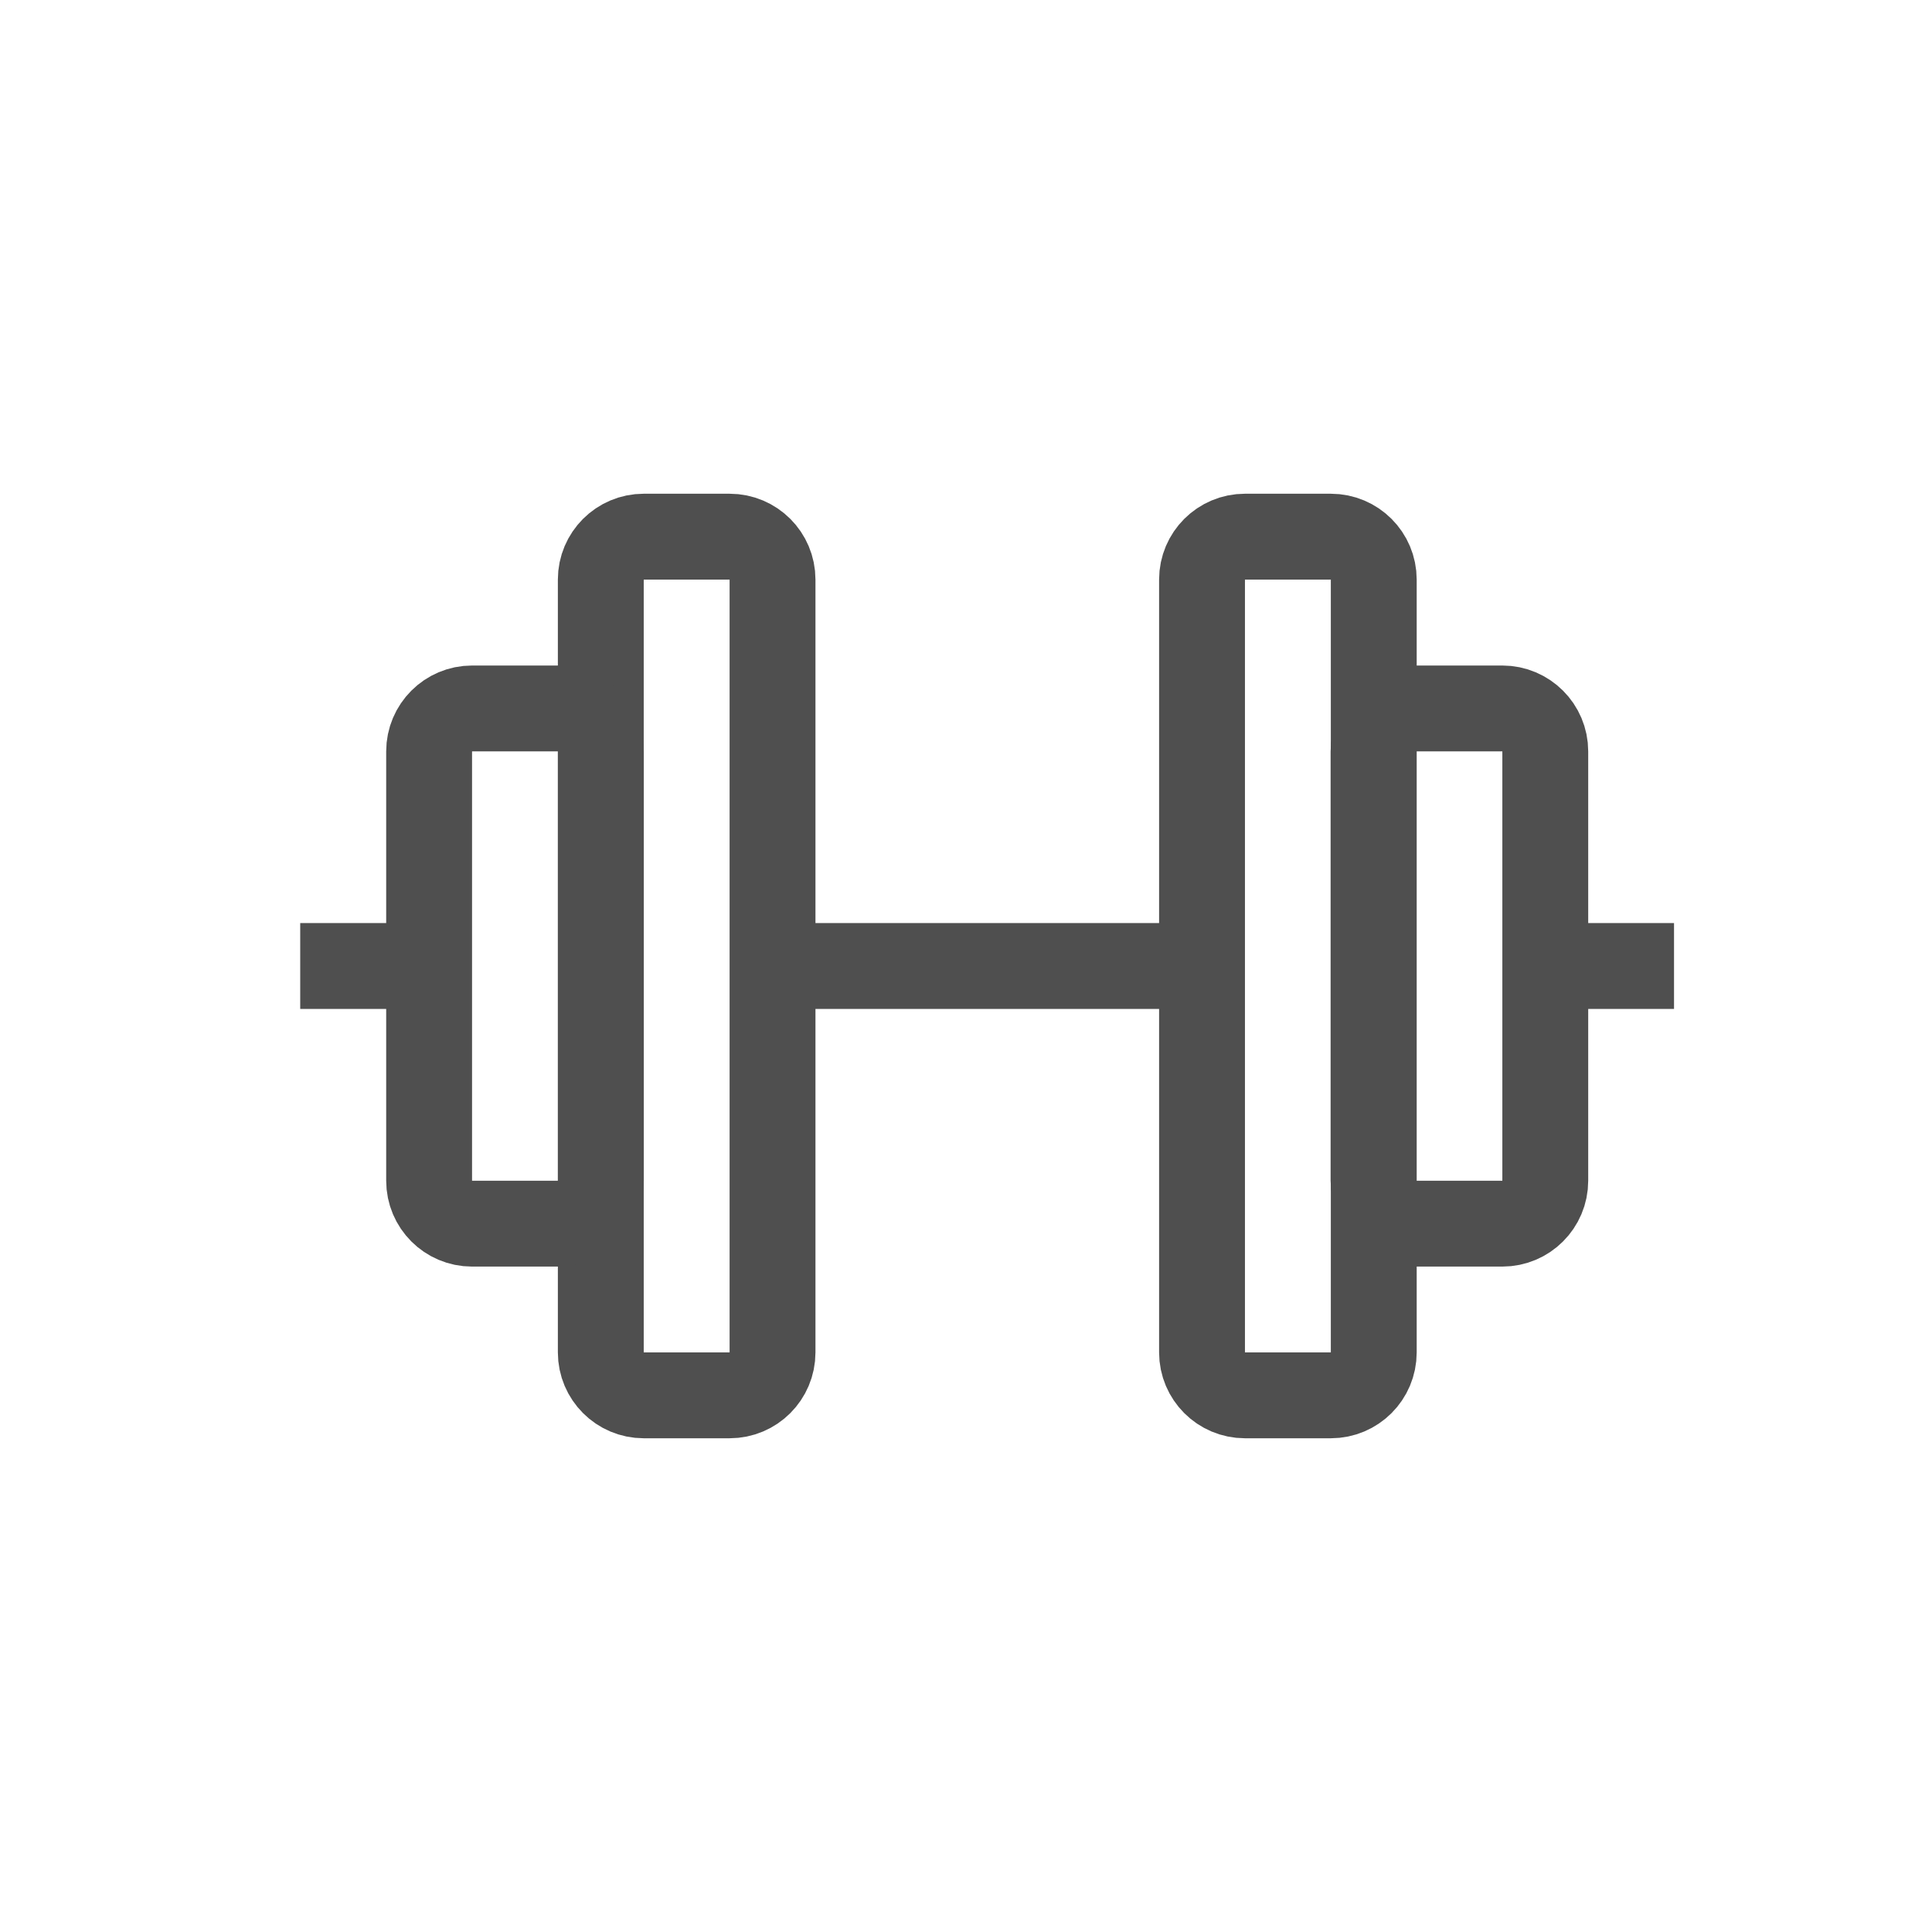 <svg width="36" height="36" viewBox="0 0 36 36" fill="none" xmlns="http://www.w3.org/2000/svg">
<path d="M26.394 13.201H27.994C28.435 13.201 28.794 13.56 28.794 14.001V22.001C28.794 22.443 28.435 22.801 27.994 22.801H26.394C25.952 22.801 25.594 22.443 25.594 22.001V14.001C25.594 13.56 25.952 13.201 26.394 13.201Z" stroke="#4F4F4F" stroke-width="1.6"/>
<path d="M23.198 10H24.798C25.24 10 25.598 10.358 25.598 10.8V25.2C25.598 25.642 25.24 26 24.798 26H23.198C22.757 26 22.398 25.642 22.398 25.2V10.8C22.398 10.358 22.757 10 23.198 10Z" stroke="#4F4F4F" stroke-width="1.6"/>
<path d="M11.995 10H13.595C14.037 10 14.395 10.358 14.395 10.8V25.2C14.395 25.642 14.037 26 13.595 26H11.995C11.554 26 11.195 25.642 11.195 25.2V10.8C11.195 10.358 11.554 10 11.995 10Z" stroke="#4F4F4F" stroke-width="1.6"/>
<path d="M8.796 13.201H10.396C10.838 13.201 11.196 13.56 11.196 14.001V22.001C11.196 22.443 10.838 22.801 10.396 22.801H8.796C8.354 22.801 7.996 22.443 7.996 22.001V14.001C7.996 13.56 8.354 13.201 8.796 13.201Z" stroke="#4F4F4F" stroke-width="1.6"/>
<path d="M28.793 18H31.193" stroke="#4F4F4F" stroke-width="1.6"/>
<path d="M14.398 18H22.398" stroke="#4F4F4F" stroke-width="1.6"/>
<path d="M5.594 18H7.994" stroke="#4F4F4F" stroke-width="1.6"/>
</svg>
